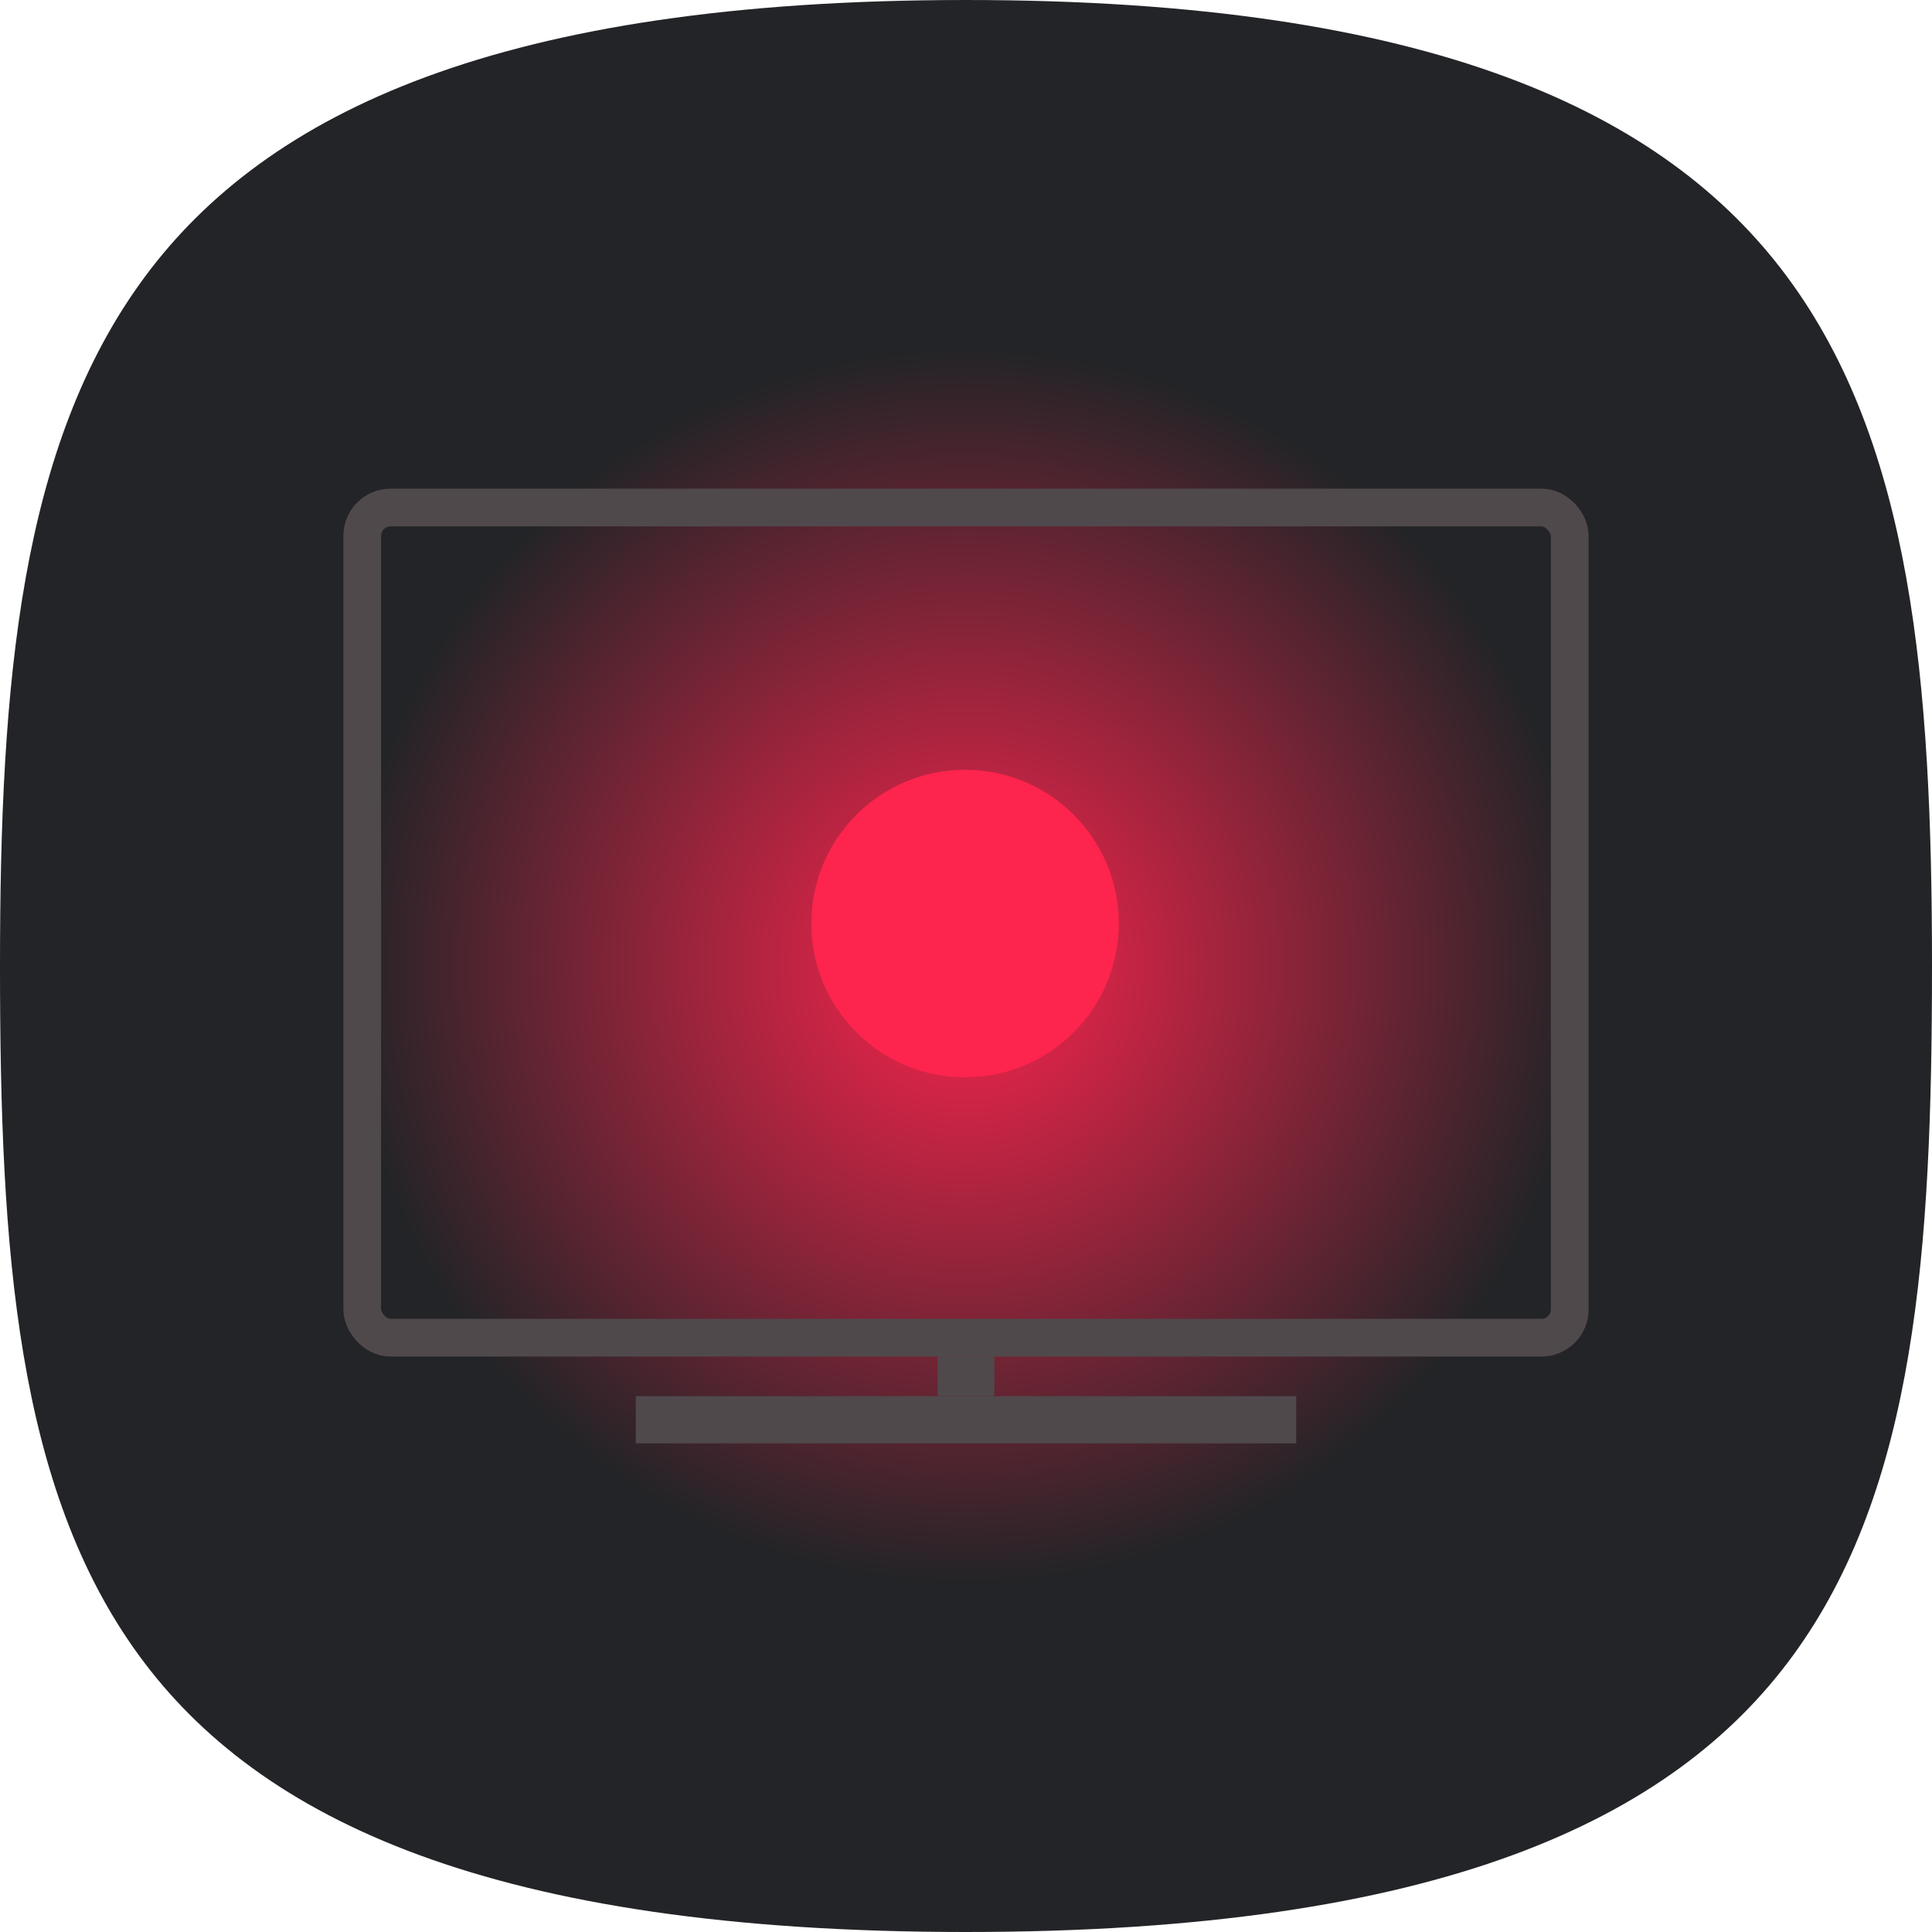 <svg width="1024" height="1024" viewBox="0 0 1024 1024" fill="none" xmlns="http://www.w3.org/2000/svg">
<g clip-path="url(#clip0_4_1203)">
<path d="M1024 512C1024 662.896 1015.35 788.442 950.25 877.53C886.957 964.148 763.574 1024 512 1024C260.427 1024 137.044 964.148 73.749 877.53C8.652 788.442 0 662.896 0 512C0 361.57 10.696 235.816 76.831 146.641C141.275 59.748 264.922 0 512 0C759.077 0 882.726 59.748 947.168 146.641C1013.3 235.816 1024 361.57 1024 512Z" fill="url(#paint0_radial_4_1203)"/>
<rect x="192" y="269" width="640" height="440" rx="15" stroke="#50494C" stroke-width="20"/>
<rect x="497" y="719" width="30" height="21" fill="#50494C"/>
<rect x="337" y="740" width="350" height="25" fill="#50494C"/>
<circle cx="511.5" cy="489.5" r="81.5" fill="#FD244D"/>
</g>
<defs>
<radialGradient id="paint0_radial_4_1203" cx="0" cy="0" r="1" gradientUnits="userSpaceOnUse" gradientTransform="translate(512 512) rotate(88.333) scale(326.638)">
<stop stop-color="#FD244D"/>
<stop offset="1" stop-color="#232427"/>
</radialGradient>
<clipPath id="clip0_4_1203">
<rect width="1024" height="1024" fill="white"/>
</clipPath>
</defs>
</svg>

